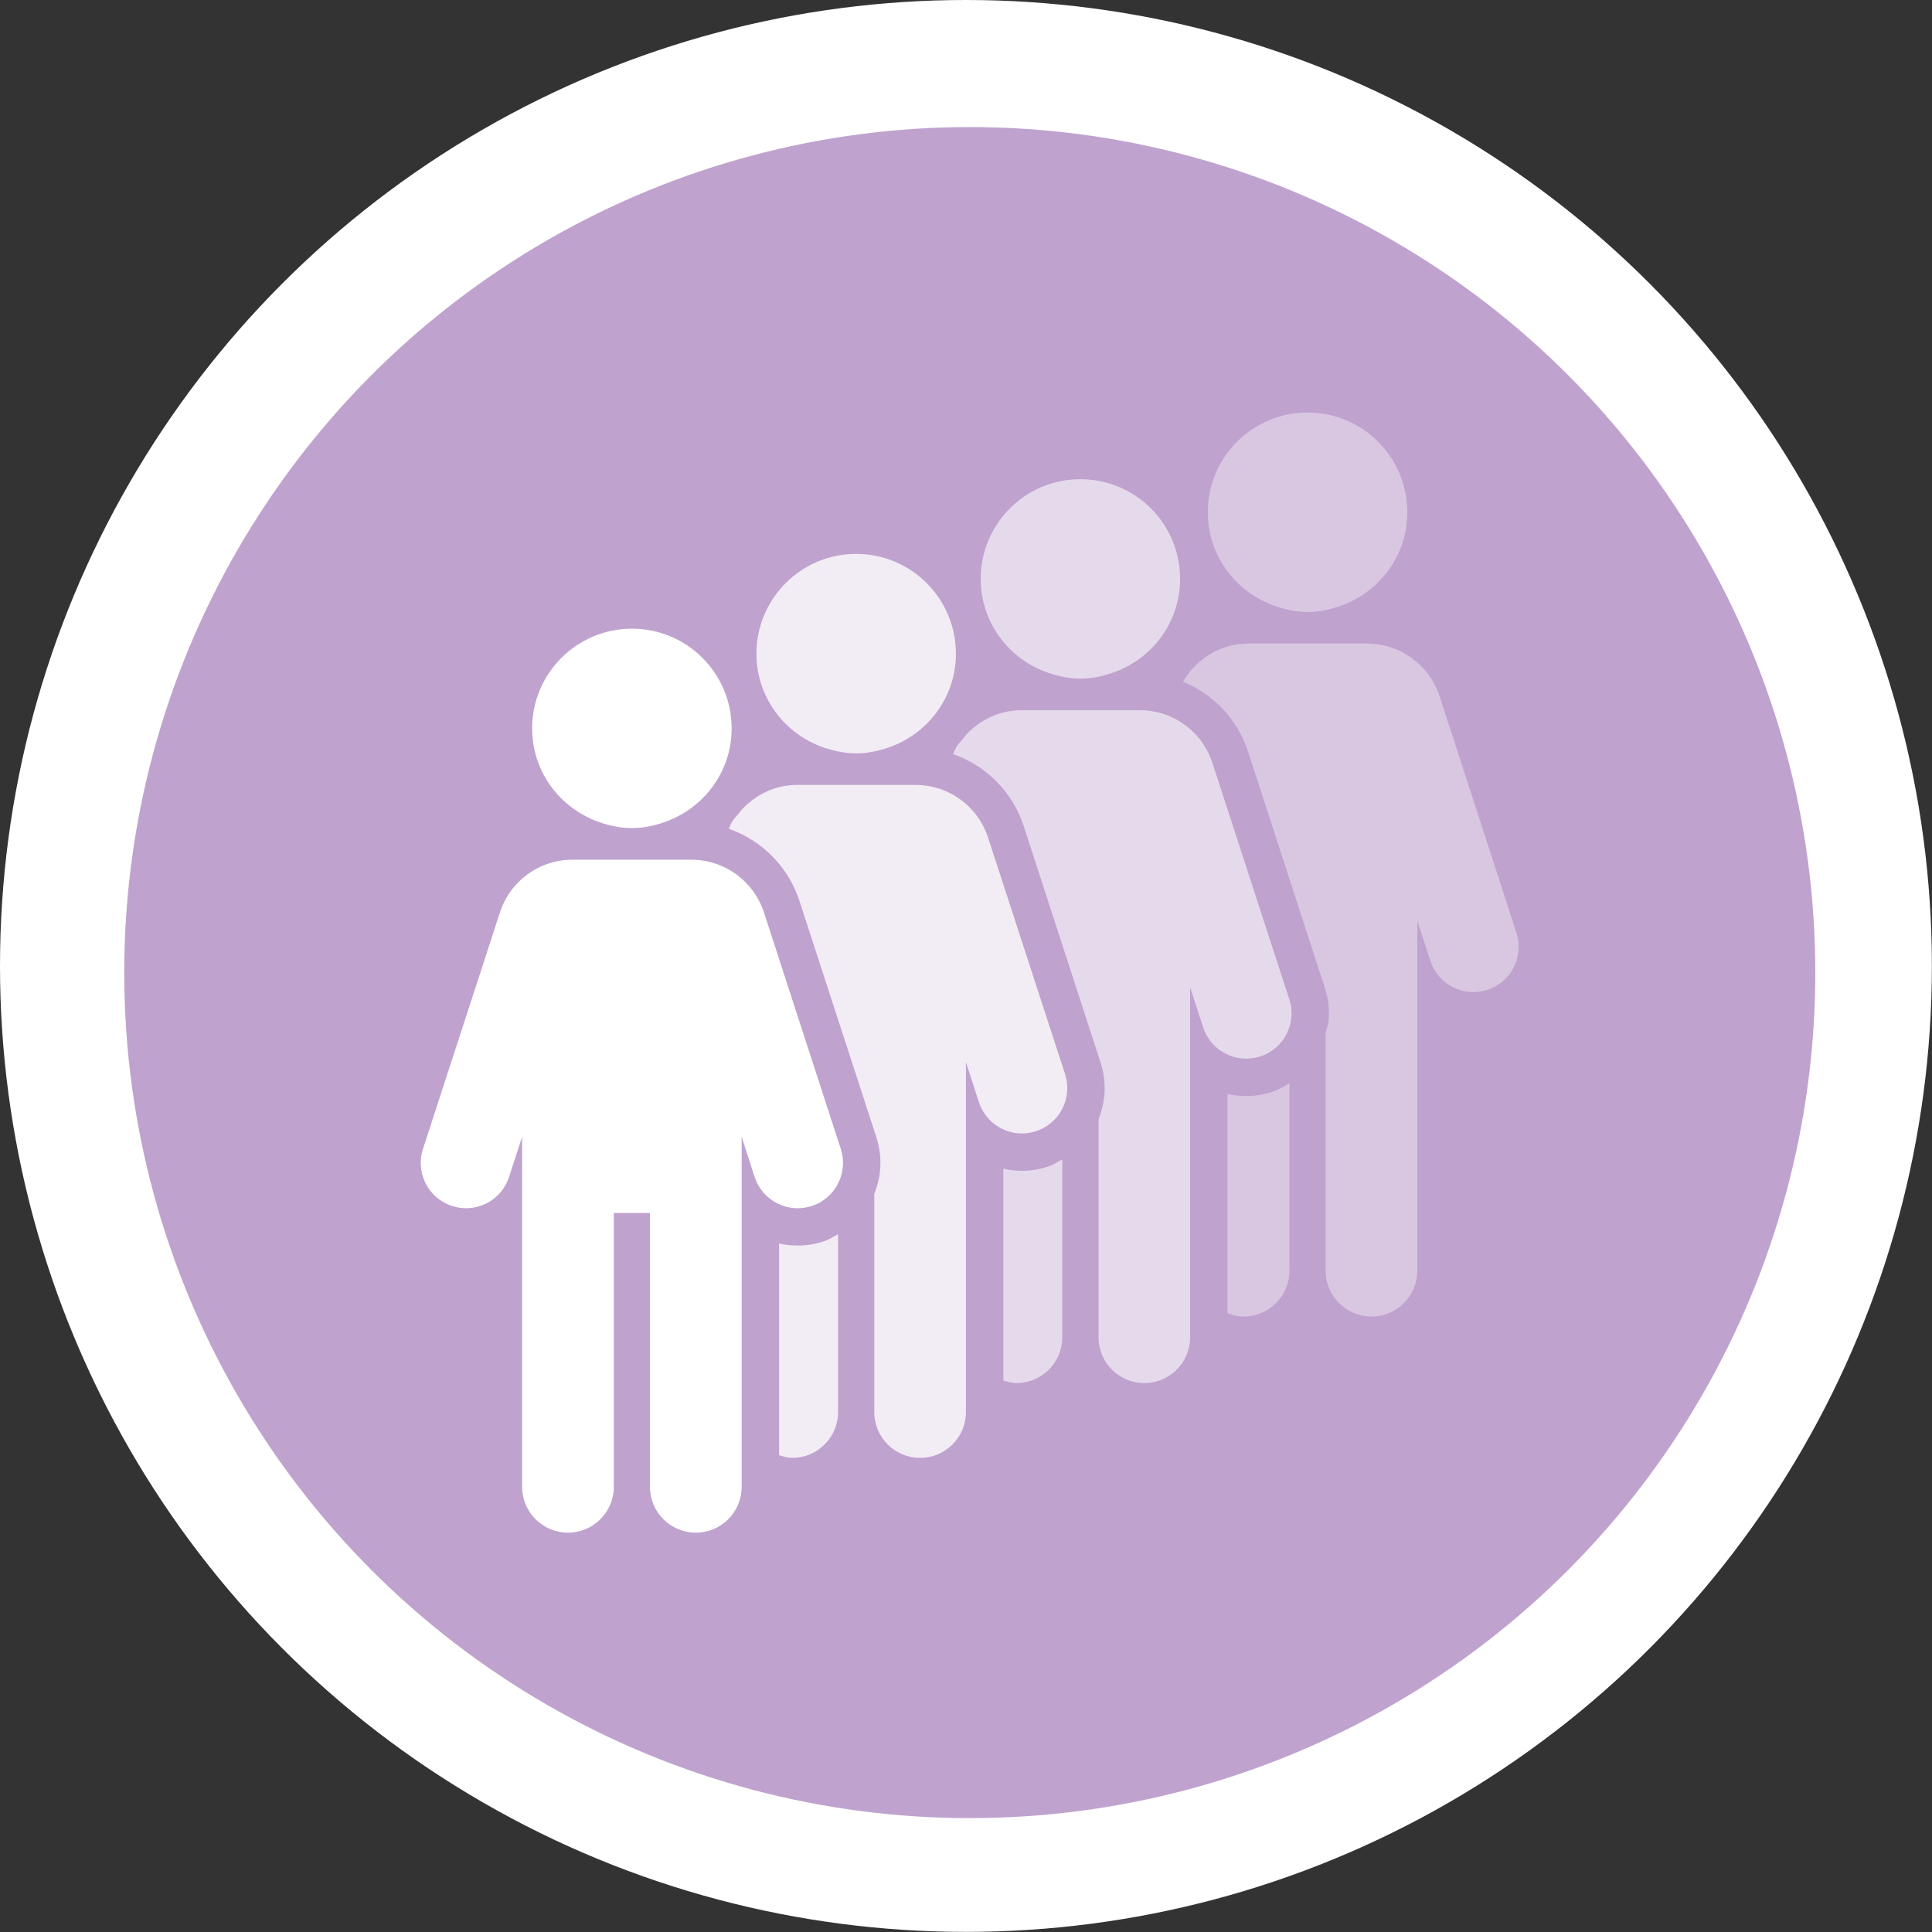 <?xml version="1.0" encoding="UTF-8"?>
<!DOCTYPE svg PUBLIC "-//W3C//DTD SVG 1.1//EN" "http://www.w3.org/Graphics/SVG/1.1/DTD/svg11.dtd">
<!-- Creator: CorelDRAW X7 -->
<svg xmlns="http://www.w3.org/2000/svg" xml:space="preserve" width="14.758mm" height="14.758mm" version="1.1" style="shape-rendering:geometricPrecision; text-rendering:geometricPrecision; image-rendering:optimizeQuality; fill-rule:evenodd; clip-rule:evenodd"
viewBox="0 0 17151 17151"
 xmlns:xlink="http://www.w3.org/1999/xlink">
 <rect x="0" y="0" width="17151" height="17151" fill="#333333" stroke="none"/>
 <defs>
  <style type="text/css">
   <![CDATA[
    .fil1 {fill:#BFA2CE}
    .fil0 {fill:white}
    .fil5 {fill:white;fill-rule:nonzero}
    .fil2 {fill:white;fill-rule:nonzero;fill-opacity:0.4}
    .fil3 {fill:white;fill-rule:nonzero;fill-opacity:0.6}
    .fil4 {fill:white;fill-rule:nonzero;fill-opacity:0.8}
   ]]>
  </style>
 </defs>
 <g id="Camada_x0020_1">
  <g id="_1045931888">
   <circle class="fil0" cx="8575" cy="8575" r="8575"/>
   <circle class="fil1" cx="8609" cy="8634" r="7506"/>
   <path class="fil2" d="M11323 5381c90,31 184,52 285,52 100,0 195,-21 285,-52 348,-119 600,-445 600,-834 0,-489 -396,-885 -885,-885 -489,0 -886,396 -886,885 0,389 252,715 601,834zm-260 4349c-57,0 -112,-6 -166,-19l0 1947c45,17 92,29 143,29 225,0 407,-182 407,-407l0 -1664c-49,30 -100,59 -156,78 -74,24 -150,36 -228,36zm2399 -1450l-682 -2098c-92,-280 -351,-469 -645,-469l-1054 0c-245,0 -459,134 -579,339 268,110 483,330 577,619l682 2098c31,95 42,193 34,290 -4,38 -18,74 -27,111l0 2110c0,225 182,407 407,407 225,0 407,-182 407,-407l0 -3107 116 356c55,170 212,278 382,278 41,0 83,-7 124,-20 159,-52 263,-192 276,-348 5,-52 -1,-106 -18,-159z"/>
   <path class="fil3" d="M9306 5973c90,31 185,51 285,51 100,0 195,-20 285,-51 348,-119 600,-445 600,-834 0,-489 -396,-885 -885,-885 -489,0 -885,396 -885,885 0,389 252,715 600,834zm-233 4421c-57,0 -113,-7 -166,-19l0 1880c37,11 75,23 117,23 224,0 406,-182 406,-406l0 -1580c-42,24 -83,50 -130,65 -74,24 -150,37 -227,37zm1690 -3621c-91,-280 -350,-468 -645,-468l-1054 0c-192,0 -364,86 -489,219 -23,31 -48,62 -75,91 -16,24 -27,52 -40,79 292,102 528,333 628,640l682 2098c31,95 42,194 34,290 -7,75 -25,147 -52,215l0 1935c0,224 182,406 407,406 224,0 406,-182 406,-406l0 -3107 116 355c55,170 213,278 382,278 41,0 83,-6 125,-20 158,-51 263,-192 276,-348 5,-52 -1,-106 -18,-158l-683 -2099z"/>
   <path class="fil4" d="M7315 6637c90,30 185,51 285,51 101,0 195,-21 285,-51 349,-119 601,-446 601,-834 0,-489 -397,-886 -886,-886 -489,0 -885,397 -885,886 0,388 252,715 600,834zm-233 4420c-57,0 -113,-6 -166,-18l0 1879c37,12 75,24 117,24 224,0 407,-182 407,-407l0 -1579c-42,24 -83,50 -131,65 -73,24 -150,36 -227,36zm1690 -3620c-91,-280 -350,-469 -645,-469l-1054 0c-192,0 -363,86 -488,219 -24,32 -49,62 -76,91 -16,25 -27,52 -40,79 292,102 528,334 628,641l683 2098c30,95 42,193 33,290 -6,75 -25,147 -52,214l0 1935c0,225 182,407 407,407 225,0 407,-182 407,-407l0 -3107 115 356c56,170 213,278 383,278 41,0 83,-6 124,-20 158,-52 263,-192 276,-348 5,-52 -1,-106 -18,-159l-683 -2098z"/>
   <path class="fil5" d="M5325 7300c90,31 184,51 285,51 100,0 195,-20 284,-51 349,-119 601,-445 601,-834 0,-489 -396,-885 -885,-885 -489,0 -886,396 -886,885 0,389 252,715 601,834zm1457 800c-92,-280 -351,-468 -645,-468l-1055 0c-294,0 -553,188 -644,468l-683 2099c-13,40 -20,81 -20,121l0 6c0,10 1,21 2,32 13,156 117,296 276,348 41,13 83,20 124,20 170,0 327,-108 382,-278l116 -356 0 3107c0,224 182,407 407,407 225,0 407,-183 407,-407l0 -2431 321 0 0 2431c0,225 182,407 407,407 225,0 407,-182 407,-407l0 -3107 115 356c56,170 213,278 383,278 41,0 83,-7 124,-20 159,-52 263,-192 276,-348 5,-53 -1,-106 -18,-159l-682 -2099z"/>
  </g>
 </g>
</svg>
